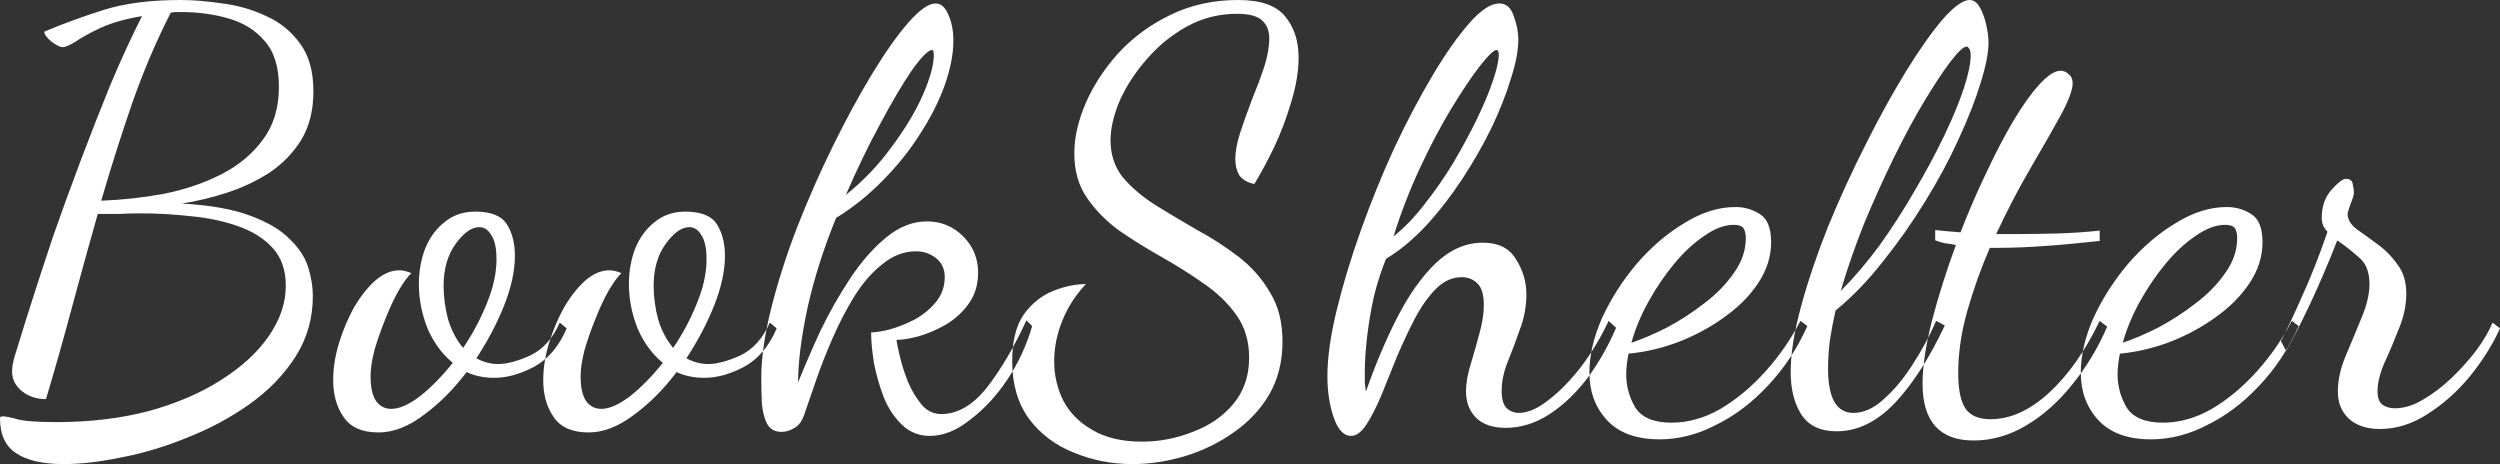 <svg width="156.505" height="29.052" viewBox="0 0 156.505 29.052" fill="none" xmlns="http://www.w3.org/2000/svg" xmlns:xlink="http://www.w3.org/1999/xlink">
	<rect x="0" y="0" width="156.505" height="29.052" fill="#333333" stroke="none"/>
	<desc>
			Created with Pixso.
	</desc>
	<defs/>
	<path id="BookShelter" d="M3.996 29.052C2.676 29.052 1.68 28.824 1.008 28.368C0.336 27.936 4.00543e-05 27.204 4.00543e-05 26.172C4.00543e-05 26.1 0.06 26.064 0.18 26.064C0.348 26.064 0.648 26.124 1.08 26.244C1.512 26.364 2.34 26.424 3.564 26.424C5.628 26.424 7.536 26.196 9.288 25.74C11.04 25.26 12.552 24.612 13.824 23.796C15.12 22.98 16.116 22.068 16.812 21.06C17.532 20.028 17.892 18.972 17.892 17.892C17.892 16.908 17.616 16.116 17.064 15.516C16.512 14.916 15.78 14.46 14.868 14.148C13.98 13.836 13.008 13.632 11.952 13.536C10.896 13.416 9.852 13.356 8.82 13.356C8.364 13.356 7.896 13.368 7.416 13.392C6.96 13.392 6.528 13.392 6.12 13.392C5.568 15.336 5.028 17.292 4.5 19.26C3.972 21.228 3.432 23.136 2.88 24.984C2.28 24.984 1.776 24.816 1.368 24.48C0.96 24.144 0.756 23.736 0.756 23.256C0.756 22.968 0.816 22.632 0.936 22.248C1.056 21.864 1.164 21.516 1.26 21.204C1.404 20.724 1.656 19.92 2.016 18.792C2.376 17.664 2.808 16.344 3.312 14.832C3.84 13.32 4.416 11.736 5.04 10.08C5.664 8.424 6.3 6.804 6.948 5.22C7.62 3.636 8.268 2.232 8.892 1.008C7.884 1.176 7.032 1.416 6.336 1.728C5.664 2.04 5.136 2.328 4.752 2.592C4.368 2.832 4.092 2.952 3.924 2.952C3.756 2.952 3.516 2.832 3.204 2.592C2.916 2.352 2.772 2.148 2.772 1.98C3.972 1.476 5.22 1.02 6.516 0.612C7.836 0.204 9.432 -7.62939e-06 11.304 -7.62939e-06C12.096 -7.62939e-06 12.972 0.072 13.932 0.216C14.892 0.336 15.804 0.6 16.668 1.008C17.532 1.392 18.24 1.968 18.792 2.736C19.344 3.48 19.62 4.476 19.62 5.724C19.62 6.9 19.368 7.908 18.864 8.748C18.36 9.564 17.7 10.248 16.884 10.8C16.068 11.328 15.18 11.748 14.22 12.06C13.26 12.372 12.312 12.6 11.376 12.744C13.152 12.84 14.58 13.092 15.66 13.5C16.764 13.908 17.592 14.4 18.144 14.976C18.72 15.528 19.104 16.116 19.296 16.74C19.488 17.364 19.584 17.964 19.584 18.54C19.584 19.932 19.224 21.192 18.504 22.32C17.784 23.448 16.836 24.432 15.66 25.272C14.484 26.112 13.2 26.808 11.808 27.36C10.416 27.936 9.036 28.356 7.668 28.62C6.3 28.908 5.076 29.052 3.996 29.052ZM6.336 12.564C7.656 12.516 8.964 12.372 10.26 12.132C11.58 11.868 12.78 11.46 13.86 10.908C14.94 10.356 15.804 9.636 16.452 8.748C17.124 7.86 17.46 6.756 17.46 5.436C17.46 4.188 17.16 3.228 16.56 2.556C15.984 1.884 15.228 1.416 14.292 1.152C13.38 0.888 12.408 0.756 11.376 0.756C11.256 0.756 11.136 0.756 11.016 0.756C10.92 0.756 10.812 0.768 10.692 0.792C9.828 2.472 9.036 4.32 8.316 6.336C7.62 8.352 6.96 10.428 6.336 12.564ZM23.702 27.072C22.67 27.072 21.938 26.748 21.506 26.1C21.074 25.476 20.858 24.708 20.858 23.796C20.858 23.052 20.978 22.284 21.218 21.492C21.458 20.7 21.77 19.956 22.154 19.26C22.562 18.564 23.006 18 23.486 17.568C23.99 17.136 24.494 16.92 24.998 16.92C25.214 16.92 25.466 16.98 25.754 17.1C25.538 17.292 25.274 17.652 24.962 18.18C24.674 18.684 24.398 19.272 24.134 19.944C23.87 20.592 23.642 21.24 23.45 21.888C23.282 22.536 23.198 23.088 23.198 23.544C23.198 24.264 23.318 24.792 23.558 25.128C23.798 25.44 24.11 25.596 24.494 25.596C24.998 25.596 25.598 25.332 26.294 24.804C26.99 24.252 27.674 23.556 28.346 22.716C27.674 22.164 27.146 21.444 26.762 20.556C26.402 19.644 26.222 18.72 26.222 17.784C26.222 16.992 26.354 16.248 26.618 15.552C26.906 14.856 27.314 14.304 27.842 13.896C28.37 13.464 29.006 13.248 29.75 13.248C30.734 13.248 31.394 13.512 31.73 14.04C32.066 14.568 32.234 15.228 32.234 16.02C32.234 16.956 32.006 18 31.55 19.152C31.094 20.28 30.518 21.372 29.822 22.428C30.254 22.668 30.71 22.788 31.19 22.788C31.742 22.788 32.414 22.608 33.206 22.248C33.998 21.864 34.61 21.18 35.042 20.196L35.474 20.556C34.994 21.684 34.31 22.488 33.422 22.968C32.558 23.424 31.73 23.652 30.938 23.652C30.29 23.652 29.714 23.532 29.21 23.292C28.394 24.372 27.494 25.272 26.51 25.992C25.55 26.712 24.614 27.072 23.702 27.072ZM28.994 21.78C29.594 20.892 30.086 19.968 30.47 19.008C30.878 18.024 31.082 17.1 31.082 16.236C31.082 15.54 30.974 15.036 30.758 14.724C30.566 14.388 30.314 14.22 30.002 14.22C29.522 14.22 29.03 14.568 28.526 15.264C28.022 15.96 27.77 16.836 27.77 17.892C27.77 18.588 27.866 19.296 28.058 20.016C28.274 20.712 28.586 21.3 28.994 21.78ZM36.851 27.072C35.819 27.072 35.087 26.748 34.655 26.1C34.223 25.476 34.007 24.708 34.007 23.796C34.007 23.052 34.127 22.284 34.367 21.492C34.607 20.7 34.919 19.956 35.303 19.26C35.711 18.564 36.155 18 36.635 17.568C37.139 17.136 37.643 16.92 38.147 16.92C38.363 16.92 38.615 16.98 38.903 17.1C38.687 17.292 38.423 17.652 38.111 18.18C37.823 18.684 37.547 19.272 37.283 19.944C37.019 20.592 36.791 21.24 36.599 21.888C36.431 22.536 36.347 23.088 36.347 23.544C36.347 24.264 36.467 24.792 36.707 25.128C36.947 25.44 37.259 25.596 37.643 25.596C38.147 25.596 38.747 25.332 39.443 24.804C40.139 24.252 40.823 23.556 41.495 22.716C40.823 22.164 40.295 21.444 39.911 20.556C39.551 19.644 39.371 18.72 39.371 17.784C39.371 16.992 39.503 16.248 39.767 15.552C40.055 14.856 40.463 14.304 40.991 13.896C41.519 13.464 42.155 13.248 42.899 13.248C43.883 13.248 44.543 13.512 44.879 14.04C45.215 14.568 45.383 15.228 45.383 16.02C45.383 16.956 45.155 18 44.699 19.152C44.243 20.28 43.667 21.372 42.971 22.428C43.403 22.668 43.859 22.788 44.339 22.788C44.891 22.788 45.563 22.608 46.355 22.248C47.147 21.864 47.759 21.18 48.191 20.196L48.623 20.556C48.143 21.684 47.459 22.488 46.571 22.968C45.707 23.424 44.879 23.652 44.087 23.652C43.439 23.652 42.863 23.532 42.359 23.292C41.543 24.372 40.643 25.272 39.659 25.992C38.699 26.712 37.763 27.072 36.851 27.072ZM42.143 21.78C42.743 20.892 43.235 19.968 43.619 19.008C44.027 18.024 44.231 17.1 44.231 16.236C44.231 15.54 44.123 15.036 43.907 14.724C43.715 14.388 43.463 14.22 43.151 14.22C42.671 14.22 42.179 14.568 41.675 15.264C41.171 15.96 40.919 16.836 40.919 17.892C40.919 18.588 41.015 19.296 41.207 20.016C41.423 20.712 41.735 21.3 42.143 21.78ZM58.207 27.288C57.535 27.288 56.959 27.06 56.479 26.604C55.999 26.148 55.615 25.572 55.327 24.876C55.063 24.18 54.859 23.472 54.715 22.752C54.595 22.008 54.535 21.36 54.535 20.808C54.799 20.808 55.183 20.748 55.687 20.628C56.191 20.484 56.707 20.28 57.235 20.016C57.763 19.728 58.207 19.368 58.567 18.936C58.951 18.48 59.143 17.952 59.143 17.352C59.143 16.848 58.963 16.452 58.603 16.164C58.243 15.876 57.823 15.732 57.343 15.732C56.599 15.732 55.903 15.996 55.255 16.524C54.607 17.028 54.019 17.7 53.491 18.54C52.987 19.356 52.531 20.232 52.123 21.168C51.715 22.104 51.367 22.992 51.079 23.832C50.791 24.672 50.551 25.368 50.359 25.92C50.215 26.352 50.011 26.64 49.747 26.784C49.483 26.952 49.207 27.036 48.919 27.036C48.511 27.036 48.211 26.868 48.019 26.532C47.851 26.196 47.743 25.776 47.695 25.272C47.671 24.744 47.659 24.204 47.659 23.652C47.659 22.404 47.863 20.964 48.271 19.332C48.679 17.7 49.219 16.008 49.891 14.256C50.587 12.48 51.343 10.764 52.159 9.108C52.975 7.452 53.791 5.952 54.607 4.608C55.423 3.264 56.179 2.196 56.875 1.404C57.571 0.612 58.135 0.216 58.567 0.216C58.903 0.216 59.167 0.444 59.359 0.9C59.575 1.356 59.683 1.908 59.683 2.556C59.683 3.372 59.503 4.296 59.143 5.328C58.783 6.336 58.267 7.356 57.595 8.388C56.947 9.42 56.167 10.392 55.255 11.304C54.367 12.216 53.395 12.996 52.339 13.644C51.547 15.588 50.947 17.484 50.539 19.332C50.155 21.156 49.963 22.692 49.963 23.94C50.347 22.98 50.803 21.924 51.331 20.772C51.883 19.62 52.507 18.516 53.203 17.46C53.899 16.404 54.655 15.54 55.471 14.868C56.287 14.196 57.139 13.86 58.027 13.86C58.915 13.86 59.671 14.172 60.295 14.796C60.919 15.42 61.231 16.176 61.231 17.064C61.231 17.832 61.027 18.492 60.619 19.044C60.235 19.572 59.755 20.004 59.179 20.34C58.627 20.652 58.063 20.892 57.487 21.06C56.935 21.204 56.479 21.276 56.119 21.276C56.143 21.468 56.215 21.816 56.335 22.32C56.455 22.824 56.623 23.352 56.839 23.904C57.079 24.456 57.367 24.936 57.703 25.344C58.039 25.728 58.447 25.92 58.927 25.92C59.959 25.92 60.919 25.356 61.807 24.228C62.695 23.076 63.511 21.684 64.255 20.052L64.615 20.412C64.279 21.588 63.763 22.704 63.067 23.76C62.371 24.792 61.591 25.632 60.727 26.28C59.887 26.952 59.047 27.288 58.207 27.288ZM52.951 12.204C54.055 11.316 55.015 10.308 55.831 9.18C56.671 8.052 57.319 6.972 57.775 5.94C58.231 4.884 58.459 4.056 58.459 3.456C58.459 3.24 58.423 3.132 58.351 3.132C58.111 3.132 57.691 3.552 57.091 4.392C56.515 5.232 55.855 6.348 55.111 7.74C54.367 9.108 53.647 10.596 52.951 12.204ZM70.89 29.052C69.594 29.052 68.37 28.812 67.218 28.332C66.066 27.876 65.13 27.168 64.41 26.208C63.714 25.248 63.366 24.048 63.366 22.608C63.366 21.36 63.606 20.388 64.086 19.692C64.59 18.996 65.202 18.504 65.922 18.216C66.642 17.928 67.326 17.784 67.974 17.784C67.326 18.48 66.834 19.248 66.498 20.088C66.162 20.928 65.994 21.768 65.994 22.608C65.994 23.496 66.186 24.324 66.57 25.092C66.978 25.86 67.59 26.472 68.406 26.928C69.222 27.408 70.254 27.648 71.502 27.648C72.582 27.648 73.638 27.444 74.67 27.036C75.702 26.652 76.542 26.076 77.19 25.308C77.862 24.516 78.198 23.544 78.198 22.392C78.198 21.36 77.934 20.472 77.406 19.728C76.878 18.984 76.194 18.324 75.354 17.748C74.538 17.172 73.662 16.62 72.726 16.092C71.79 15.564 70.902 15.012 70.062 14.436C69.246 13.836 68.574 13.152 68.046 12.384C67.518 11.616 67.254 10.692 67.254 9.612C67.254 8.604 67.494 7.548 67.974 6.444C68.454 5.34 69.138 4.296 70.026 3.312C70.938 2.328 72.018 1.536 73.266 0.936C74.538 0.312 75.954 -7.62939e-06 77.514 -7.62939e-06C78.93 -7.62939e-06 79.914 0.348 80.466 1.044C81.018 1.716 81.294 2.568 81.294 3.6C81.294 4.464 81.138 5.4 80.826 6.408C80.538 7.392 80.178 8.34 79.746 9.252C79.314 10.14 78.906 10.896 78.522 11.52C78.09 11.424 77.778 11.244 77.586 10.98C77.418 10.692 77.334 10.356 77.334 9.972C77.334 9.468 77.442 8.892 77.658 8.244C77.874 7.596 78.114 6.924 78.378 6.228C78.666 5.532 78.918 4.86 79.134 4.212C79.35 3.54 79.458 2.94 79.458 2.412C79.458 1.932 79.314 1.56 79.026 1.296C78.738 1.008 78.21 0.864 77.442 0.864C76.314 0.864 75.27 1.128 74.31 1.656C73.35 2.184 72.51 2.868 71.79 3.708C71.07 4.524 70.506 5.388 70.098 6.3C69.714 7.212 69.522 8.04 69.522 8.784C69.522 9.672 69.774 10.44 70.278 11.088C70.806 11.712 71.478 12.288 72.294 12.816C73.11 13.32 73.974 13.836 74.886 14.364C75.822 14.868 76.698 15.432 77.514 16.056C78.33 16.68 78.99 17.424 79.494 18.288C80.022 19.128 80.286 20.16 80.286 21.384C80.286 22.632 80.01 23.736 79.458 24.696C78.906 25.632 78.162 26.424 77.226 27.072C76.314 27.72 75.306 28.212 74.202 28.548C73.098 28.884 71.994 29.052 70.89 29.052ZM84.574 27.288C84.118 27.288 83.758 26.904 83.494 26.136C83.23 25.368 83.098 24.504 83.098 23.544C83.098 22.392 83.29 21.024 83.674 19.44C84.058 17.856 84.562 16.188 85.186 14.436C85.81 12.684 86.506 10.968 87.274 9.288C88.066 7.608 88.87 6.084 89.686 4.716C90.502 3.348 91.27 2.256 91.99 1.44C92.71 0.624 93.334 0.216 93.862 0.216C94.294 0.216 94.594 0.48 94.762 1.008C94.954 1.512 95.05 2.004 95.05 2.484C95.05 3.156 94.894 3.972 94.582 4.932C94.294 5.892 93.886 6.924 93.358 8.028C92.83 9.108 92.218 10.176 91.522 11.232C90.826 12.288 90.07 13.26 89.254 14.148C88.438 15.012 87.61 15.696 86.77 16.2C86.482 16.896 86.23 17.676 86.014 18.54C85.822 19.404 85.678 20.256 85.582 21.096C85.487 21.912 85.438 22.644 85.438 23.292C85.438 23.556 85.438 23.784 85.438 23.976C85.462 24.168 85.487 24.348 85.51 24.516C86.086 22.86 86.734 21.324 87.454 19.908C88.174 18.492 88.978 17.352 89.866 16.488C90.778 15.624 91.763 15.192 92.819 15.192C93.802 15.192 94.498 15.54 94.906 16.236C95.338 16.908 95.554 17.64 95.554 18.432C95.554 19.176 95.422 19.896 95.158 20.592C94.918 21.288 94.666 21.96 94.403 22.608C94.138 23.256 94.006 23.88 94.006 24.48C94.006 24.96 94.102 25.308 94.294 25.524C94.51 25.74 94.774 25.848 95.086 25.848C95.638 25.848 96.251 25.584 96.922 25.056C97.618 24.528 98.302 23.832 98.974 22.968C99.646 22.08 100.222 21.12 100.702 20.088L101.17 20.52C100.666 21.696 100.054 22.764 99.334 23.724C98.614 24.66 97.822 25.404 96.959 25.956C96.094 26.508 95.194 26.784 94.258 26.784C93.442 26.784 92.818 26.568 92.386 26.136C91.978 25.704 91.774 25.164 91.774 24.516C91.774 24.012 91.87 23.448 92.062 22.824C92.254 22.2 92.434 21.564 92.602 20.916C92.794 20.268 92.89 19.656 92.89 19.08C92.89 18.456 92.758 18.012 92.494 17.748C92.23 17.484 91.906 17.352 91.522 17.352C90.922 17.352 90.382 17.592 89.903 18.072C89.422 18.552 88.978 19.176 88.57 19.944C88.186 20.688 87.814 21.48 87.454 22.32C87.118 23.16 86.794 23.964 86.482 24.732C86.17 25.476 85.858 26.088 85.546 26.568C85.234 27.048 84.91 27.288 84.574 27.288ZM87.238 14.796C87.91 14.268 88.558 13.596 89.182 12.78C89.83 11.964 90.43 11.1 90.982 10.188C91.534 9.252 92.026 8.34 92.459 7.452C92.89 6.564 93.226 5.76 93.466 5.04C93.707 4.32 93.826 3.78 93.826 3.42C93.826 3.228 93.778 3.132 93.682 3.132C93.514 3.132 93.166 3.468 92.638 4.14C92.134 4.788 91.546 5.664 90.874 6.768C90.202 7.872 89.542 9.12 88.894 10.512C88.246 11.904 87.694 13.332 87.238 14.796ZM103.892 27.504C102.428 27.504 101.324 27.096 100.58 26.28C99.859 25.488 99.499 24.504 99.499 23.328C99.499 22.248 99.763 21.108 100.292 19.908C100.844 18.708 101.564 17.58 102.452 16.524C103.364 15.468 104.36 14.616 105.44 13.968C106.52 13.296 107.588 12.96 108.644 12.96C109.196 12.96 109.7 13.104 110.156 13.392C110.636 13.68 110.876 14.268 110.876 15.156C110.876 16.068 110.6 16.932 110.048 17.748C109.52 18.54 108.812 19.248 107.924 19.872C107.06 20.496 106.1 21.012 105.044 21.42C104.012 21.804 102.98 22.044 101.948 22.14C101.9 22.38 101.864 22.608 101.84 22.824C101.816 23.04 101.804 23.244 101.804 23.436C101.804 24.18 101.996 24.876 102.38 25.524C102.788 26.148 103.544 26.46 104.648 26.46C105.68 26.46 106.7 26.172 107.708 25.596C108.716 24.996 109.652 24.216 110.516 23.256C111.38 22.296 112.112 21.24 112.712 20.088L113.144 20.412C112.496 21.852 111.668 23.1 110.66 24.156C109.676 25.212 108.596 26.028 107.42 26.604C106.268 27.204 105.092 27.504 103.892 27.504ZM102.128 21.456C102.776 21.24 103.508 20.928 104.324 20.52C105.14 20.088 105.92 19.584 106.664 19.008C107.432 18.432 108.056 17.796 108.536 17.1C109.04 16.404 109.292 15.672 109.292 14.904C109.292 14.64 109.244 14.436 109.148 14.292C109.052 14.148 108.848 14.076 108.536 14.076C107.96 14.076 107.348 14.304 106.7 14.76C106.052 15.192 105.428 15.768 104.828 16.488C104.228 17.208 103.688 18 103.208 18.864C102.728 19.728 102.368 20.592 102.128 21.456ZM114.98 27C113.948 27 113.204 26.64 112.748 25.92C112.316 25.224 112.1 24.348 112.1 23.292C112.1 22.14 112.316 20.772 112.748 19.188C113.18 17.604 113.744 15.936 114.44 14.184C115.16 12.432 115.94 10.728 116.78 9.072C117.62 7.392 118.46 5.868 119.3 4.5C120.14 3.132 120.908 2.04 121.604 1.224C122.324 0.408 122.888 -7.62939e-06 123.296 -7.62939e-06C123.56 -7.62939e-06 123.776 0.156 123.944 0.468C124.112 0.756 124.244 1.116 124.34 1.548C124.436 1.956 124.484 2.328 124.484 2.664C124.484 3.312 124.316 4.164 123.98 5.22C123.668 6.252 123.212 7.416 122.612 8.712C122.036 9.984 121.34 11.28 120.524 12.6C119.732 13.896 118.856 15.144 117.896 16.344C116.96 17.544 115.964 18.576 114.908 19.44C114.764 20.088 114.644 20.724 114.548 21.348C114.476 21.948 114.44 22.524 114.44 23.076C114.44 24.924 114.968 25.848 116.024 25.848C116.672 25.848 117.308 25.56 117.932 24.984C118.58 24.408 119.18 23.688 119.732 22.824C120.308 21.936 120.8 21.024 121.208 20.088L121.748 20.376C120.788 22.416 119.744 24.036 118.616 25.236C117.488 26.412 116.276 27 114.98 27ZM115.232 18.216C116.072 17.376 116.888 16.416 117.68 15.336C118.472 14.232 119.204 13.092 119.876 11.916C120.572 10.74 121.184 9.6 121.712 8.496C122.24 7.392 122.648 6.408 122.936 5.544C123.224 4.656 123.368 3.972 123.368 3.492C123.368 3.252 123.332 3.096 123.26 3.024C123.212 2.952 123.164 2.916 123.116 2.916C122.924 2.916 122.588 3.228 122.108 3.852C121.652 4.452 121.112 5.268 120.488 6.3C119.864 7.332 119.228 8.508 118.58 9.828C117.932 11.148 117.308 12.528 116.708 13.968C116.132 15.408 115.64 16.824 115.232 18.216ZM123.56 27.576C121.424 27.576 120.356 26.388 120.356 24.012C120.356 22.956 120.548 21.66 120.932 20.124C121.34 18.564 121.844 16.968 122.444 15.336C122.204 15.288 121.976 15.252 121.76 15.228C121.544 15.18 121.34 15.12 121.148 15.048L121.148 14.4C121.34 14.424 121.568 14.448 121.832 14.472C122.096 14.496 122.396 14.52 122.732 14.544C123.236 13.248 123.776 12 124.352 10.8C124.928 9.576 125.492 8.496 126.044 7.56C126.62 6.6 127.16 5.844 127.664 5.292C128.192 4.716 128.636 4.428 128.996 4.428C129.188 4.428 129.356 4.5 129.5 4.644C129.668 4.764 129.752 4.956 129.752 5.22C129.752 5.628 129.5 6.3 128.996 7.236C128.492 8.148 127.868 9.24 127.124 10.512C126.38 11.784 125.66 13.164 124.964 14.652L126.296 14.652C127.088 14.652 127.916 14.64 128.78 14.616C129.668 14.592 130.556 14.532 131.444 14.436L131.444 15.084C128.828 15.372 126.716 15.516 125.108 15.516L124.568 15.516C124.016 16.788 123.548 18.096 123.164 19.44C122.78 20.784 122.588 22.092 122.588 23.364C122.588 24.396 122.744 25.14 123.056 25.596C123.368 26.028 123.884 26.244 124.604 26.244C125.852 26.244 127.076 25.692 128.276 24.588C129.476 23.484 130.532 21.984 131.444 20.088L131.912 20.448C131.336 21.792 130.604 23.004 129.716 24.084C128.852 25.164 127.892 26.016 126.836 26.64C125.78 27.264 124.688 27.576 123.56 27.576ZM134.653 27.504C133.189 27.504 132.085 27.096 131.341 26.28C130.621 25.488 130.261 24.504 130.261 23.328C130.261 22.248 130.525 21.108 131.053 19.908C131.605 18.708 132.325 17.58 133.213 16.524C134.125 15.468 135.121 14.616 136.201 13.968C137.281 13.296 138.349 12.96 139.405 12.96C139.957 12.96 140.461 13.104 140.917 13.392C141.397 13.68 141.637 14.268 141.637 15.156C141.637 16.068 141.361 16.932 140.809 17.748C140.281 18.54 139.573 19.248 138.685 19.872C137.821 20.496 136.861 21.012 135.805 21.42C134.773 21.804 133.741 22.044 132.709 22.14C132.661 22.38 132.625 22.608 132.601 22.824C132.577 23.04 132.565 23.244 132.565 23.436C132.565 24.18 132.757 24.876 133.141 25.524C133.549 26.148 134.305 26.46 135.409 26.46C136.441 26.46 137.461 26.172 138.469 25.596C139.477 24.996 140.413 24.216 141.277 23.256C142.141 22.296 142.873 21.24 143.473 20.088L143.905 20.412C143.257 21.852 142.429 23.1 141.421 24.156C140.437 25.212 139.357 26.028 138.181 26.604C137.029 27.204 135.853 27.504 134.653 27.504ZM132.889 21.456C133.537 21.24 134.269 20.928 135.085 20.52C135.901 20.088 136.681 19.584 137.425 19.008C138.193 18.432 138.817 17.796 139.297 17.1C139.801 16.404 140.053 15.672 140.053 14.904C140.053 14.64 140.005 14.436 139.909 14.292C139.813 14.148 139.609 14.076 139.297 14.076C138.721 14.076 138.109 14.304 137.461 14.76C136.813 15.192 136.189 15.768 135.589 16.488C134.989 17.208 134.449 18 133.969 18.864C133.489 19.728 133.129 20.592 132.889 21.456ZM148.982 26.856C148.166 26.856 147.518 26.64 147.038 26.208C146.582 25.776 146.354 25.212 146.354 24.516C146.354 23.796 146.522 23.04 146.858 22.248C147.194 21.456 147.518 20.676 147.83 19.908C148.166 19.116 148.334 18.408 148.334 17.784C148.334 17.016 148.106 16.452 147.65 16.092C147.218 15.708 146.774 15.36 146.318 15.048C145.766 16.464 145.19 17.808 144.59 19.08C143.99 20.352 143.498 21.312 143.114 21.96L142.79 21.348C143.126 20.724 143.558 19.812 144.086 18.612C144.638 17.412 145.178 16.044 145.706 14.508C145.466 14.268 145.346 13.98 145.346 13.644C145.346 12.924 145.55 12.336 145.958 11.88C146.366 11.424 146.666 11.196 146.858 11.196C147.122 11.196 147.266 11.316 147.29 11.556C147.338 11.772 147.362 11.94 147.362 12.06C147.362 12.18 147.29 12.42 147.146 12.78C147.026 13.116 146.966 13.32 146.966 13.392C146.966 13.728 147.146 14.04 147.506 14.328C147.89 14.592 148.322 14.904 148.802 15.264C149.282 15.6 149.702 16.02 150.062 16.524C150.446 17.004 150.638 17.628 150.638 18.396C150.638 19.116 150.482 19.848 150.17 20.592C149.882 21.336 149.582 22.044 149.27 22.716C148.982 23.388 148.838 23.976 148.838 24.48C148.838 24.912 148.946 25.2 149.162 25.344C149.378 25.488 149.63 25.56 149.918 25.56C150.494 25.56 151.082 25.38 151.682 25.02C152.306 24.66 152.906 24.204 153.482 23.652C154.058 23.1 154.574 22.524 155.03 21.924C155.486 21.3 155.822 20.724 156.038 20.196L156.506 20.556C156.05 21.564 155.426 22.56 154.634 23.544C153.842 24.504 152.954 25.296 151.97 25.92C151.01 26.544 150.014 26.856 148.982 26.856Z" fill="#FFFFFF" fill-opacity="1" fill-rule="evenodd"/>
</svg>

